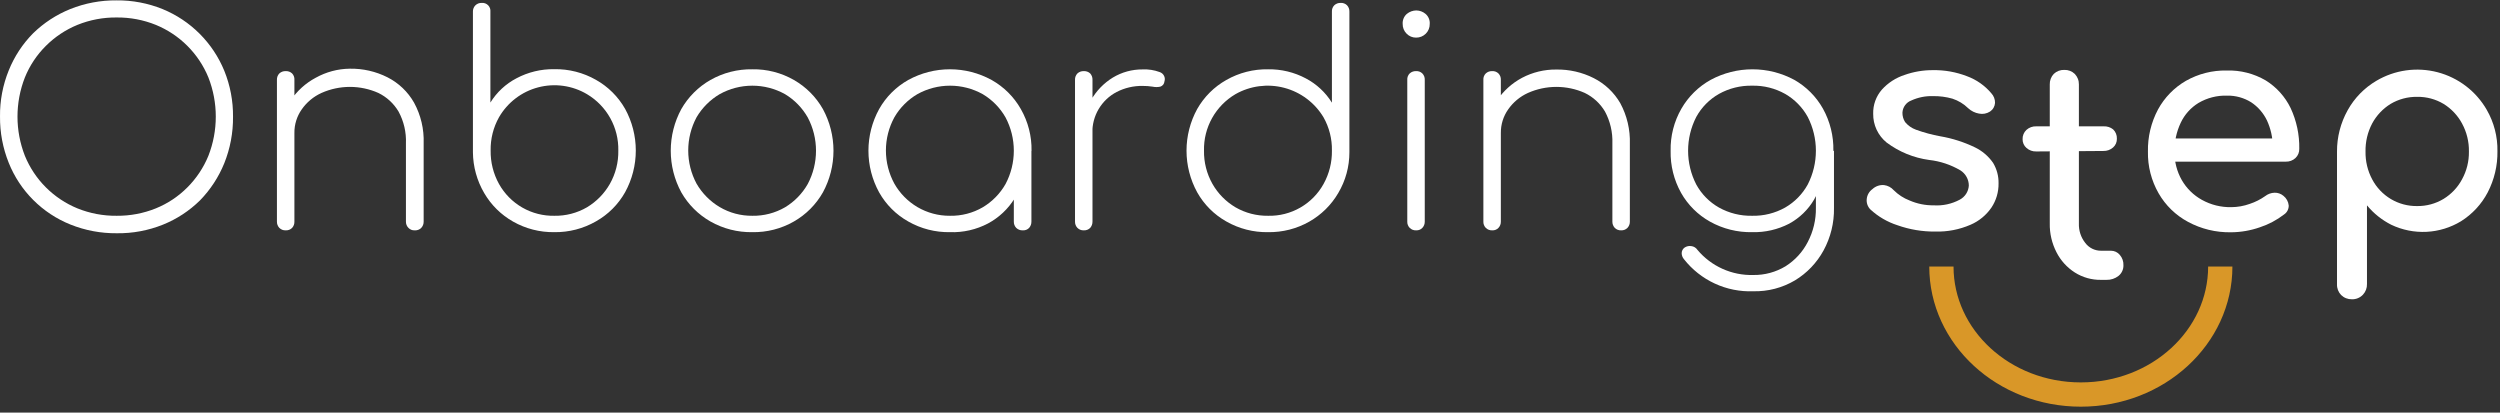 <svg width="206" height="34" viewBox="0 0 206 34" fill="none" xmlns="http://www.w3.org/2000/svg">
<rect x="0" y="0" width="206" height="34" fill="#333333" stroke="none"/>
<g clip-path="url(#clip0)">
<path d="M159.461 19.08C158.402 19.091 157.349 18.915 156.351 18.56C155.522 18.294 154.761 17.85 154.121 17.26C154.007 17.146 153.921 17.007 153.869 16.855C153.817 16.702 153.801 16.54 153.821 16.38C153.839 16.221 153.89 16.068 153.971 15.93C154.052 15.792 154.161 15.673 154.291 15.58C154.418 15.462 154.568 15.372 154.731 15.315C154.895 15.258 155.068 15.236 155.241 15.25C155.55 15.288 155.834 15.437 156.041 15.67C156.413 16.042 156.859 16.332 157.351 16.52C157.982 16.794 158.663 16.93 159.351 16.92C160.086 16.965 160.82 16.806 161.471 16.46C161.688 16.348 161.872 16.181 162.006 15.976C162.139 15.77 162.217 15.534 162.231 15.29C162.23 15.04 162.166 14.795 162.045 14.577C161.925 14.358 161.751 14.174 161.541 14.04C160.751 13.574 159.872 13.281 158.961 13.18C157.687 13.007 156.479 12.511 155.451 11.74C155.102 11.454 154.822 11.094 154.631 10.685C154.441 10.277 154.345 9.831 154.351 9.38C154.33 8.646 154.587 7.932 155.071 7.38C155.573 6.826 156.211 6.413 156.921 6.18C157.675 5.911 158.47 5.776 159.271 5.78C160.231 5.763 161.185 5.933 162.081 6.28C162.858 6.565 163.547 7.047 164.081 7.68C164.285 7.895 164.397 8.183 164.391 8.48C164.381 8.622 164.339 8.759 164.268 8.883C164.197 9.006 164.099 9.111 163.981 9.19C163.712 9.364 163.385 9.425 163.071 9.36C162.738 9.302 162.429 9.149 162.181 8.92C161.814 8.56 161.369 8.29 160.881 8.13C160.361 7.982 159.822 7.911 159.281 7.92C158.664 7.9 158.052 8.024 157.491 8.28C157.285 8.357 157.106 8.493 156.977 8.671C156.847 8.849 156.772 9.06 156.761 9.28C156.755 9.556 156.832 9.828 156.981 10.06C157.219 10.347 157.53 10.564 157.881 10.69C158.532 10.925 159.2 11.105 159.881 11.23C160.869 11.399 161.828 11.705 162.731 12.14C163.333 12.43 163.85 12.871 164.231 13.42C164.537 13.93 164.693 14.515 164.681 15.11C164.692 15.821 164.486 16.519 164.091 17.11C163.662 17.733 163.066 18.222 162.371 18.52C161.454 18.918 160.46 19.109 159.461 19.08Z" fill="white"/>
<path d="M9.621 19.22C8.312 19.232 7.015 18.988 5.801 18.5C4.655 18.04 3.614 17.353 2.741 16.48C1.867 15.607 1.18 14.566 0.721 13.42C0.233 12.206 -0.012 10.908 0.001 9.6C-0.014 8.298 0.231 7.006 0.721 5.8C1.179 4.661 1.859 3.624 2.721 2.75C3.601 1.891 4.64 1.211 5.781 0.75C6.995 0.263 8.292 0.018 9.601 0.03C10.902 0.017 12.194 0.261 13.401 0.75C14.542 1.218 15.578 1.908 16.45 2.78C17.322 3.652 18.012 4.689 18.481 5.83C18.97 7.036 19.215 8.328 19.201 9.63C19.213 10.938 18.968 12.236 18.481 13.45C18.019 14.59 17.34 15.63 16.481 16.51C15.606 17.372 14.569 18.052 13.431 18.51C12.22 18.997 10.925 19.238 9.621 19.22ZM9.621 17.78C10.724 17.79 11.818 17.583 12.841 17.17C13.815 16.775 14.7 16.186 15.441 15.44C16.184 14.697 16.772 13.813 17.171 12.84C17.984 10.764 17.984 8.457 17.171 6.38C16.772 5.407 16.184 4.524 15.44 3.78C14.697 3.037 13.813 2.449 12.841 2.05C11.818 1.637 10.724 1.43 9.621 1.44C8.511 1.427 7.41 1.634 6.381 2.05C5.408 2.449 4.524 3.037 3.781 3.78C3.034 4.521 2.446 5.406 2.051 6.38C1.238 8.457 1.238 10.764 2.051 12.84C2.449 13.813 3.037 14.697 3.781 15.44C4.524 16.183 5.408 16.771 6.381 17.17C7.41 17.586 8.511 17.793 9.621 17.78Z" fill="white"/>
<path d="M23.539 18.98C23.443 18.985 23.348 18.969 23.258 18.935C23.169 18.901 23.087 18.848 23.019 18.78C22.886 18.64 22.814 18.453 22.819 18.26V6.58C22.814 6.483 22.83 6.385 22.864 6.294C22.898 6.203 22.951 6.12 23.019 6.05C23.161 5.921 23.348 5.853 23.539 5.86C23.636 5.855 23.733 5.868 23.824 5.901C23.915 5.934 23.998 5.984 24.069 6.05C24.136 6.12 24.187 6.204 24.22 6.295C24.253 6.386 24.266 6.483 24.259 6.58V18.26C24.267 18.452 24.198 18.638 24.069 18.78C24 18.849 23.917 18.902 23.826 18.937C23.734 18.971 23.637 18.986 23.539 18.98ZM34.169 18.98C34.075 18.985 33.98 18.97 33.892 18.936C33.804 18.901 33.725 18.848 33.659 18.78C33.59 18.713 33.536 18.631 33.5 18.542C33.464 18.453 33.447 18.357 33.449 18.26V11.81C33.486 10.898 33.275 9.992 32.839 9.19C32.447 8.529 31.87 7.997 31.179 7.66C30.441 7.33 29.642 7.16 28.834 7.16C28.026 7.16 27.227 7.33 26.489 7.66C25.833 7.958 25.27 8.428 24.859 9.02C24.46 9.588 24.25 10.266 24.259 10.96H23.059C23.11 10.003 23.418 9.078 23.949 8.28C24.471 7.496 25.179 6.854 26.009 6.41C26.869 5.93 27.835 5.672 28.819 5.66C29.898 5.64 30.966 5.884 31.929 6.37C32.849 6.837 33.61 7.563 34.119 8.46C34.678 9.486 34.951 10.643 34.909 11.81V18.26C34.914 18.453 34.842 18.64 34.709 18.78C34.639 18.85 34.554 18.905 34.461 18.939C34.368 18.974 34.268 18.988 34.169 18.98Z" fill="white"/>
<path d="M45.669 19.13C44.482 19.146 43.312 18.846 42.279 18.26C41.291 17.702 40.47 16.891 39.899 15.91C39.301 14.891 38.98 13.732 38.969 12.55V0.96C38.965 0.864 38.981 0.769 39.016 0.68C39.05 0.59 39.103 0.509 39.171 0.441C39.239 0.374 39.32 0.321 39.409 0.286C39.498 0.252 39.594 0.236 39.689 0.24C39.786 0.231 39.884 0.243 39.976 0.276C40.067 0.309 40.15 0.362 40.219 0.43C40.288 0.499 40.341 0.582 40.374 0.674C40.407 0.765 40.419 0.863 40.409 0.96V8.45C40.932 7.602 41.675 6.91 42.559 6.45C43.516 5.942 44.586 5.684 45.669 5.7C46.874 5.679 48.063 5.983 49.109 6.58C50.112 7.144 50.941 7.97 51.509 8.97C52.087 10.023 52.39 11.204 52.39 12.405C52.39 13.606 52.087 14.787 51.509 15.84C50.944 16.845 50.114 17.675 49.109 18.24C48.064 18.841 46.875 19.148 45.669 19.13ZM45.669 17.78C46.617 17.798 47.55 17.556 48.369 17.08C49.15 16.611 49.797 15.95 50.249 15.16C50.725 14.323 50.966 13.373 50.949 12.41C50.969 11.476 50.741 10.553 50.288 9.737C49.834 8.92 49.172 8.238 48.369 7.76C47.77 7.405 47.105 7.172 46.415 7.075C45.725 6.979 45.022 7.02 44.348 7.197C43.673 7.373 43.041 7.682 42.487 8.105C41.933 8.528 41.468 9.056 41.119 9.66C40.65 10.496 40.412 11.442 40.429 12.4C40.413 13.365 40.651 14.317 41.119 15.16C41.572 15.971 42.236 16.643 43.041 17.104C43.846 17.566 44.762 17.799 45.689 17.78H45.669Z" fill="white"/>
<path d="M61.989 19.13C60.781 19.15 59.59 18.846 58.539 18.25C57.538 17.679 56.71 16.851 56.139 15.85C55.568 14.797 55.27 13.618 55.27 12.42C55.27 11.222 55.568 10.043 56.139 8.99C56.71 7.99 57.538 7.161 58.539 6.59C59.59 5.994 60.781 5.69 61.989 5.71C63.191 5.688 64.376 5.993 65.419 6.59C66.417 7.161 67.242 7.99 67.809 8.99C68.38 10.043 68.679 11.222 68.679 12.42C68.679 13.618 68.38 14.797 67.809 15.85C67.242 16.85 66.417 17.679 65.419 18.25C64.376 18.848 63.191 19.152 61.989 19.13ZM61.989 17.78C62.936 17.797 63.87 17.555 64.689 17.08C65.467 16.611 66.111 15.95 66.559 15.16C67.006 14.316 67.239 13.375 67.239 12.42C67.239 11.465 67.006 10.524 66.559 9.68C66.111 8.89 65.467 8.229 64.689 7.76C63.865 7.301 62.937 7.06 61.994 7.06C61.051 7.06 60.123 7.301 59.299 7.76C58.515 8.222 57.861 8.876 57.399 9.66C56.947 10.502 56.71 11.444 56.71 12.4C56.71 13.356 56.947 14.298 57.399 15.14C57.859 15.931 58.513 16.592 59.299 17.06C60.113 17.541 61.044 17.79 61.989 17.78Z" fill="white"/>
<path d="M78.279 19.13C77.074 19.151 75.886 18.847 74.839 18.25C73.834 17.685 73.004 16.855 72.439 15.85C71.862 14.799 71.559 13.619 71.559 12.42C71.559 11.221 71.862 10.041 72.439 8.99C73.004 7.985 73.834 7.155 74.839 6.59C75.892 6.012 77.073 5.709 78.274 5.709C79.475 5.709 80.656 6.012 81.709 6.59C82.716 7.155 83.55 7.985 84.119 8.99C84.717 10.037 85.021 11.225 84.999 12.43L84.399 13.43C84.414 14.463 84.137 15.478 83.599 16.36C83.064 17.222 82.312 17.929 81.419 18.41C80.453 18.919 79.371 19.168 78.279 19.13ZM78.279 17.78C79.226 17.798 80.16 17.556 80.979 17.08C81.762 16.614 82.41 15.953 82.859 15.16C83.306 14.316 83.539 13.375 83.539 12.42C83.539 11.465 83.306 10.524 82.859 9.68C82.41 8.888 81.762 8.226 80.979 7.76C80.155 7.301 79.228 7.06 78.284 7.06C77.341 7.06 76.413 7.301 75.589 7.76C74.806 8.22 74.155 8.874 73.699 9.66C73.24 10.5 72.999 11.442 72.999 12.4C72.999 13.358 73.24 14.3 73.699 15.14C74.152 15.933 74.803 16.595 75.589 17.06C76.404 17.539 77.334 17.788 78.279 17.78ZM84.279 18.98C84.18 18.986 84.081 18.971 83.988 18.936C83.895 18.902 83.811 18.849 83.739 18.78C83.606 18.64 83.534 18.453 83.539 18.26V13.87L83.989 12.43H84.989V18.26C84.993 18.451 84.925 18.636 84.799 18.78C84.732 18.849 84.651 18.903 84.561 18.938C84.472 18.972 84.375 18.987 84.279 18.98Z" fill="white"/>
<path d="M89.301 18.98C89.205 18.985 89.109 18.969 89.02 18.935C88.93 18.901 88.849 18.848 88.781 18.78C88.648 18.64 88.576 18.453 88.581 18.26V6.58C88.576 6.483 88.591 6.385 88.626 6.294C88.66 6.203 88.713 6.12 88.781 6.05C88.923 5.921 89.109 5.853 89.301 5.86C89.397 5.855 89.494 5.868 89.585 5.901C89.676 5.934 89.76 5.984 89.831 6.05C89.962 6.195 90.03 6.385 90.021 6.58V18.26C90.024 18.451 89.957 18.636 89.831 18.78C89.762 18.849 89.679 18.902 89.587 18.937C89.496 18.971 89.398 18.986 89.301 18.98ZM89.061 10.98C89.131 10.018 89.418 9.085 89.901 8.25C90.334 7.488 90.953 6.848 91.701 6.39C92.44 5.945 93.288 5.713 94.151 5.72C94.631 5.697 95.111 5.772 95.561 5.94C95.637 5.965 95.708 6.005 95.769 6.057C95.829 6.109 95.879 6.173 95.915 6.244C95.952 6.316 95.974 6.394 95.98 6.474C95.986 6.554 95.976 6.634 95.951 6.71C95.944 6.807 95.907 6.9 95.847 6.977C95.786 7.054 95.704 7.11 95.611 7.14C95.4 7.186 95.182 7.186 94.971 7.14C94.7 7.098 94.425 7.078 94.151 7.08C93.407 7.068 92.672 7.24 92.011 7.58C91.395 7.902 90.881 8.391 90.527 8.99C90.174 9.589 89.995 10.275 90.011 10.97L89.061 10.98Z" fill="white"/>
<path d="M104.49 19.13C103.285 19.151 102.097 18.847 101.05 18.25C100.045 17.685 99.215 16.855 98.65 15.85C98.072 14.797 97.769 13.616 97.769 12.415C97.769 11.214 98.072 10.033 98.65 8.98C99.218 7.98 100.048 7.154 101.05 6.59C102.097 5.993 103.285 5.689 104.49 5.71C105.573 5.693 106.643 5.951 107.6 6.46C108.482 6.923 109.224 7.614 109.75 8.46V0.96C109.744 0.862 109.759 0.765 109.793 0.673C109.828 0.582 109.881 0.499 109.95 0.43C110.092 0.301 110.279 0.232 110.47 0.24C110.565 0.233 110.661 0.247 110.75 0.28C110.84 0.312 110.922 0.364 110.99 0.43C111.058 0.5 111.11 0.583 111.144 0.674C111.179 0.765 111.194 0.863 111.19 0.96V12.55C111.192 13.732 110.874 14.893 110.27 15.91C109.697 16.889 108.876 17.699 107.89 18.26C106.855 18.848 105.681 19.149 104.49 19.13ZM104.49 17.78C105.419 17.803 106.336 17.57 107.141 17.108C107.947 16.647 108.611 15.973 109.06 15.16C109.527 14.32 109.765 13.371 109.75 12.41C109.768 11.451 109.53 10.506 109.06 9.67C108.339 8.466 107.176 7.593 105.819 7.236C104.463 6.879 103.02 7.067 101.8 7.76C100.994 8.235 100.329 8.916 99.874 9.733C99.418 10.55 99.189 11.475 99.21 12.41C99.193 13.373 99.435 14.322 99.91 15.16C100.363 15.953 101.014 16.614 101.8 17.08C102.617 17.552 103.547 17.794 104.49 17.78Z" fill="white"/>
<path d="M116.68 3.1C116.535 3.101 116.391 3.072 116.256 3.016C116.122 2.959 116.001 2.875 115.9 2.77C115.796 2.666 115.713 2.541 115.658 2.403C115.603 2.266 115.577 2.118 115.58 1.97C115.57 1.814 115.596 1.658 115.657 1.513C115.717 1.369 115.811 1.241 115.93 1.14C116.151 0.96 116.426 0.861 116.71 0.86C116.985 0.865 117.25 0.964 117.46 1.14C117.58 1.241 117.673 1.369 117.734 1.513C117.795 1.658 117.821 1.814 117.81 1.97C117.813 2.119 117.786 2.267 117.73 2.406C117.674 2.544 117.591 2.67 117.486 2.775C117.38 2.881 117.254 2.964 117.116 3.02C116.978 3.075 116.83 3.103 116.68 3.1ZM116.68 18.98C116.585 18.984 116.489 18.969 116.4 18.934C116.311 18.899 116.23 18.846 116.162 18.779C116.094 18.711 116.041 18.63 116.007 18.541C115.972 18.451 115.956 18.356 115.96 18.26V6.58C115.953 6.483 115.967 6.385 116.002 6.293C116.036 6.201 116.09 6.118 116.16 6.05C116.302 5.921 116.489 5.853 116.68 5.86C116.776 5.854 116.871 5.867 116.961 5.9C117.05 5.933 117.132 5.984 117.2 6.05C117.268 6.12 117.321 6.203 117.356 6.294C117.39 6.385 117.405 6.483 117.4 6.58V18.26C117.405 18.453 117.333 18.64 117.2 18.78C117.137 18.846 117.061 18.898 116.977 18.932C116.892 18.967 116.802 18.983 116.71 18.98H116.68Z" fill="white"/>
<path d="M122.95 18.98C122.855 18.984 122.759 18.968 122.67 18.934C122.581 18.899 122.5 18.846 122.432 18.779C122.364 18.711 122.311 18.63 122.277 18.54C122.242 18.451 122.226 18.356 122.23 18.26V6.58C122.223 6.482 122.237 6.384 122.272 6.293C122.306 6.201 122.36 6.118 122.43 6.05C122.572 5.921 122.759 5.852 122.95 5.86C123.046 5.853 123.141 5.867 123.231 5.9C123.32 5.932 123.402 5.984 123.47 6.05C123.538 6.12 123.591 6.203 123.626 6.294C123.66 6.385 123.675 6.483 123.67 6.58V18.26C123.675 18.453 123.603 18.64 123.47 18.78C123.404 18.85 123.323 18.904 123.233 18.938C123.143 18.973 123.047 18.987 122.95 18.98ZM133.58 18.98C133.485 18.985 133.389 18.969 133.299 18.935C133.21 18.9 133.128 18.848 133.06 18.78C132.928 18.64 132.856 18.453 132.86 18.26V11.81C132.892 10.898 132.682 9.994 132.25 9.19C131.859 8.529 131.281 7.997 130.59 7.66C129.853 7.33 129.054 7.16 128.245 7.16C127.437 7.16 126.638 7.33 125.9 7.66C125.245 7.958 124.681 8.428 124.27 9.02C123.871 9.587 123.662 10.266 123.67 10.96H122.47C122.523 10.005 122.827 9.08 123.35 8.28C123.876 7.496 124.587 6.853 125.42 6.41C126.286 5.954 127.252 5.72 128.23 5.73C129.306 5.71 130.371 5.954 131.33 6.44C132.241 6.901 132.998 7.617 133.51 8.5C134.065 9.527 134.337 10.683 134.3 11.85V18.26C134.305 18.453 134.233 18.64 134.1 18.78C134.032 18.848 133.951 18.9 133.862 18.935C133.772 18.969 133.676 18.985 133.58 18.98Z" fill="white"/>
<path d="M144.38 19.13C143.163 19.154 141.962 18.854 140.9 18.26C139.904 17.703 139.081 16.883 138.52 15.89C137.931 14.834 137.634 13.639 137.66 12.43C137.633 11.211 137.941 10.007 138.55 8.95C139.123 7.956 139.956 7.136 140.96 6.58C142.018 6.009 143.202 5.711 144.405 5.711C145.607 5.711 146.791 6.009 147.85 6.58C148.837 7.141 149.653 7.96 150.21 8.95C150.8 10.013 151.097 11.214 151.07 12.43L150.23 13.43C150.256 14.478 150 15.514 149.49 16.43C148.998 17.272 148.286 17.963 147.43 18.43C146.488 18.917 145.439 19.158 144.38 19.13ZM144.47 24C143.377 24.042 142.29 23.824 141.298 23.365C140.306 22.907 139.436 22.219 138.76 21.36C138.64 21.221 138.572 21.044 138.57 20.86C138.571 20.77 138.593 20.681 138.634 20.601C138.676 20.521 138.736 20.452 138.81 20.4C138.974 20.29 139.175 20.247 139.37 20.28C139.471 20.292 139.568 20.326 139.654 20.38C139.74 20.434 139.814 20.505 139.87 20.59C140.431 21.259 141.136 21.793 141.933 22.151C142.73 22.51 143.597 22.684 144.47 22.66C145.406 22.674 146.328 22.424 147.13 21.94C147.908 21.449 148.54 20.759 148.96 19.94C149.415 19.071 149.646 18.101 149.63 17.12V13.32L150.28 12.43H151.12V17.14C151.141 18.361 150.844 19.567 150.26 20.64C149.707 21.653 148.896 22.502 147.91 23.1C146.87 23.717 145.678 24.029 144.47 24ZM144.38 17.78C145.331 17.801 146.27 17.566 147.1 17.1C147.882 16.649 148.526 15.992 148.96 15.2C149.4 14.34 149.63 13.387 149.63 12.42C149.63 11.453 149.4 10.501 148.96 9.64C148.526 8.848 147.882 8.191 147.1 7.74C146.27 7.274 145.331 7.039 144.38 7.06C143.422 7.039 142.476 7.274 141.64 7.74C140.852 8.188 140.205 8.845 139.77 9.64C139.329 10.501 139.099 11.453 139.099 12.42C139.099 13.387 139.329 14.34 139.77 15.2C140.205 15.995 140.852 16.653 141.64 17.1C142.476 17.567 143.422 17.801 144.38 17.78Z" fill="white"/>
<path d="M182.951 21.96C182.951 27.78 177.811 32.51 171.461 32.51C165.111 32.51 159.971 27.78 159.971 21.96" stroke="#D99728" stroke-width="2" stroke-miterlimit="10"/>
<path d="M167.791 12.48C167.493 12.492 167.203 12.388 166.981 12.19C166.878 12.101 166.796 11.99 166.741 11.866C166.686 11.741 166.658 11.606 166.661 11.47C166.656 11.326 166.682 11.183 166.737 11.05C166.792 10.917 166.875 10.798 166.981 10.7C167.203 10.502 167.493 10.398 167.791 10.41H173.341C173.623 10.396 173.9 10.485 174.121 10.66C174.225 10.759 174.306 10.878 174.359 11.011C174.413 11.144 174.437 11.287 174.431 11.43C174.435 11.565 174.41 11.7 174.356 11.825C174.303 11.949 174.222 12.06 174.121 12.15C173.898 12.347 173.608 12.451 173.311 12.44L167.791 12.48ZM173.121 23.06C172.357 23.072 171.606 22.86 170.961 22.45C170.317 22.038 169.796 21.461 169.451 20.78C169.075 20.047 168.886 19.233 168.901 18.41V6.96C168.896 6.8 168.922 6.641 168.979 6.492C169.035 6.343 169.121 6.206 169.231 6.09C169.346 5.979 169.483 5.893 169.632 5.836C169.782 5.78 169.941 5.754 170.101 5.76C170.259 5.754 170.417 5.78 170.565 5.837C170.712 5.893 170.847 5.98 170.961 6.09C171.072 6.206 171.159 6.342 171.217 6.491C171.276 6.64 171.304 6.8 171.301 6.96V18.41C171.279 18.988 171.463 19.555 171.821 20.01C171.971 20.213 172.167 20.377 172.393 20.49C172.619 20.603 172.868 20.661 173.121 20.66H173.941C174.08 20.659 174.218 20.689 174.344 20.748C174.47 20.807 174.582 20.893 174.671 21C174.877 21.238 174.985 21.546 174.971 21.86C174.975 22.026 174.941 22.19 174.871 22.341C174.802 22.492 174.699 22.625 174.571 22.73C174.287 22.955 173.933 23.072 173.571 23.06H173.121Z" fill="white"/>
<path d="M183.83 19.14C182.595 19.162 181.376 18.866 180.29 18.28C179.28 17.738 178.441 16.924 177.87 15.93C177.27 14.884 176.966 13.695 176.99 12.49C176.966 11.282 177.252 10.087 177.82 9.02C178.355 8.037 179.151 7.22 180.12 6.66C181.143 6.081 182.304 5.787 183.48 5.81C184.609 5.775 185.725 6.059 186.7 6.63C187.585 7.181 188.296 7.971 188.75 8.91C189.238 9.958 189.481 11.104 189.46 12.26C189.465 12.402 189.44 12.542 189.386 12.673C189.333 12.804 189.252 12.922 189.15 13.02C188.933 13.222 188.645 13.33 188.35 13.32H178.68V11.41H188.28L187.28 12.08C187.273 11.338 187.11 10.605 186.8 9.93C186.51 9.322 186.061 8.803 185.5 8.43C184.901 8.056 184.206 7.864 183.5 7.88C182.679 7.857 181.868 8.065 181.16 8.48C180.519 8.871 180.008 9.441 179.69 10.12C179.34 10.861 179.166 11.671 179.18 12.49C179.165 13.313 179.373 14.125 179.78 14.84C180.174 15.525 180.748 16.088 181.44 16.47C182.179 16.88 183.014 17.087 183.86 17.07C184.378 17.067 184.892 16.976 185.38 16.8C185.832 16.651 186.26 16.435 186.65 16.16C186.87 15.987 187.14 15.889 187.42 15.88C187.69 15.871 187.954 15.964 188.16 16.14C188.281 16.236 188.381 16.355 188.455 16.491C188.529 16.627 188.575 16.776 188.59 16.93C188.594 17.076 188.561 17.22 188.495 17.349C188.429 17.479 188.33 17.589 188.21 17.67C187.608 18.134 186.932 18.493 186.21 18.73C185.444 18.997 184.64 19.136 183.83 19.14Z" fill="white"/>
<path d="M193.789 24.66C193.627 24.663 193.465 24.634 193.314 24.574C193.163 24.514 193.025 24.424 192.909 24.31C192.796 24.194 192.707 24.056 192.649 23.905C192.591 23.753 192.563 23.592 192.569 23.43V12.49C192.563 11.296 192.867 10.122 193.449 9.08C194.006 8.078 194.821 7.242 195.809 6.66C196.562 6.214 197.396 5.921 198.263 5.8C199.13 5.679 200.012 5.731 200.859 5.953C201.705 6.175 202.499 6.564 203.195 7.095C203.89 7.627 204.473 8.291 204.909 9.05C205.505 10.086 205.81 11.265 205.789 12.46C205.807 13.639 205.532 14.803 204.989 15.85C204.479 16.823 203.72 17.645 202.789 18.23C201.93 18.752 200.955 19.052 199.951 19.103C198.947 19.153 197.946 18.953 197.039 18.52C196.269 18.131 195.587 17.587 195.039 16.92V23.4C195.05 23.725 194.931 24.042 194.709 24.28C194.592 24.405 194.449 24.504 194.29 24.57C194.132 24.635 193.961 24.666 193.789 24.66ZM199.169 16.98C199.937 16.99 200.692 16.786 201.349 16.39C201.99 15.998 202.515 15.443 202.869 14.78C203.255 14.079 203.451 13.29 203.439 12.49C203.453 11.68 203.257 10.881 202.869 10.17C202.512 9.509 201.988 8.954 201.349 8.56C200.691 8.167 199.936 7.966 199.169 7.98C198.403 7.969 197.648 8.17 196.989 8.56C196.35 8.954 195.826 9.509 195.469 10.17C195.092 10.884 194.903 11.682 194.919 12.49C194.905 13.288 195.094 14.076 195.469 14.78C195.823 15.452 196.356 16.013 197.009 16.402C197.662 16.79 198.41 16.99 199.169 16.98Z" fill="white"/>
</g>
<defs>
<clipPath id="clip0">
<rect width="205.79" height="33.51" fill="white"/>
</clipPath>
</defs>
</svg>

